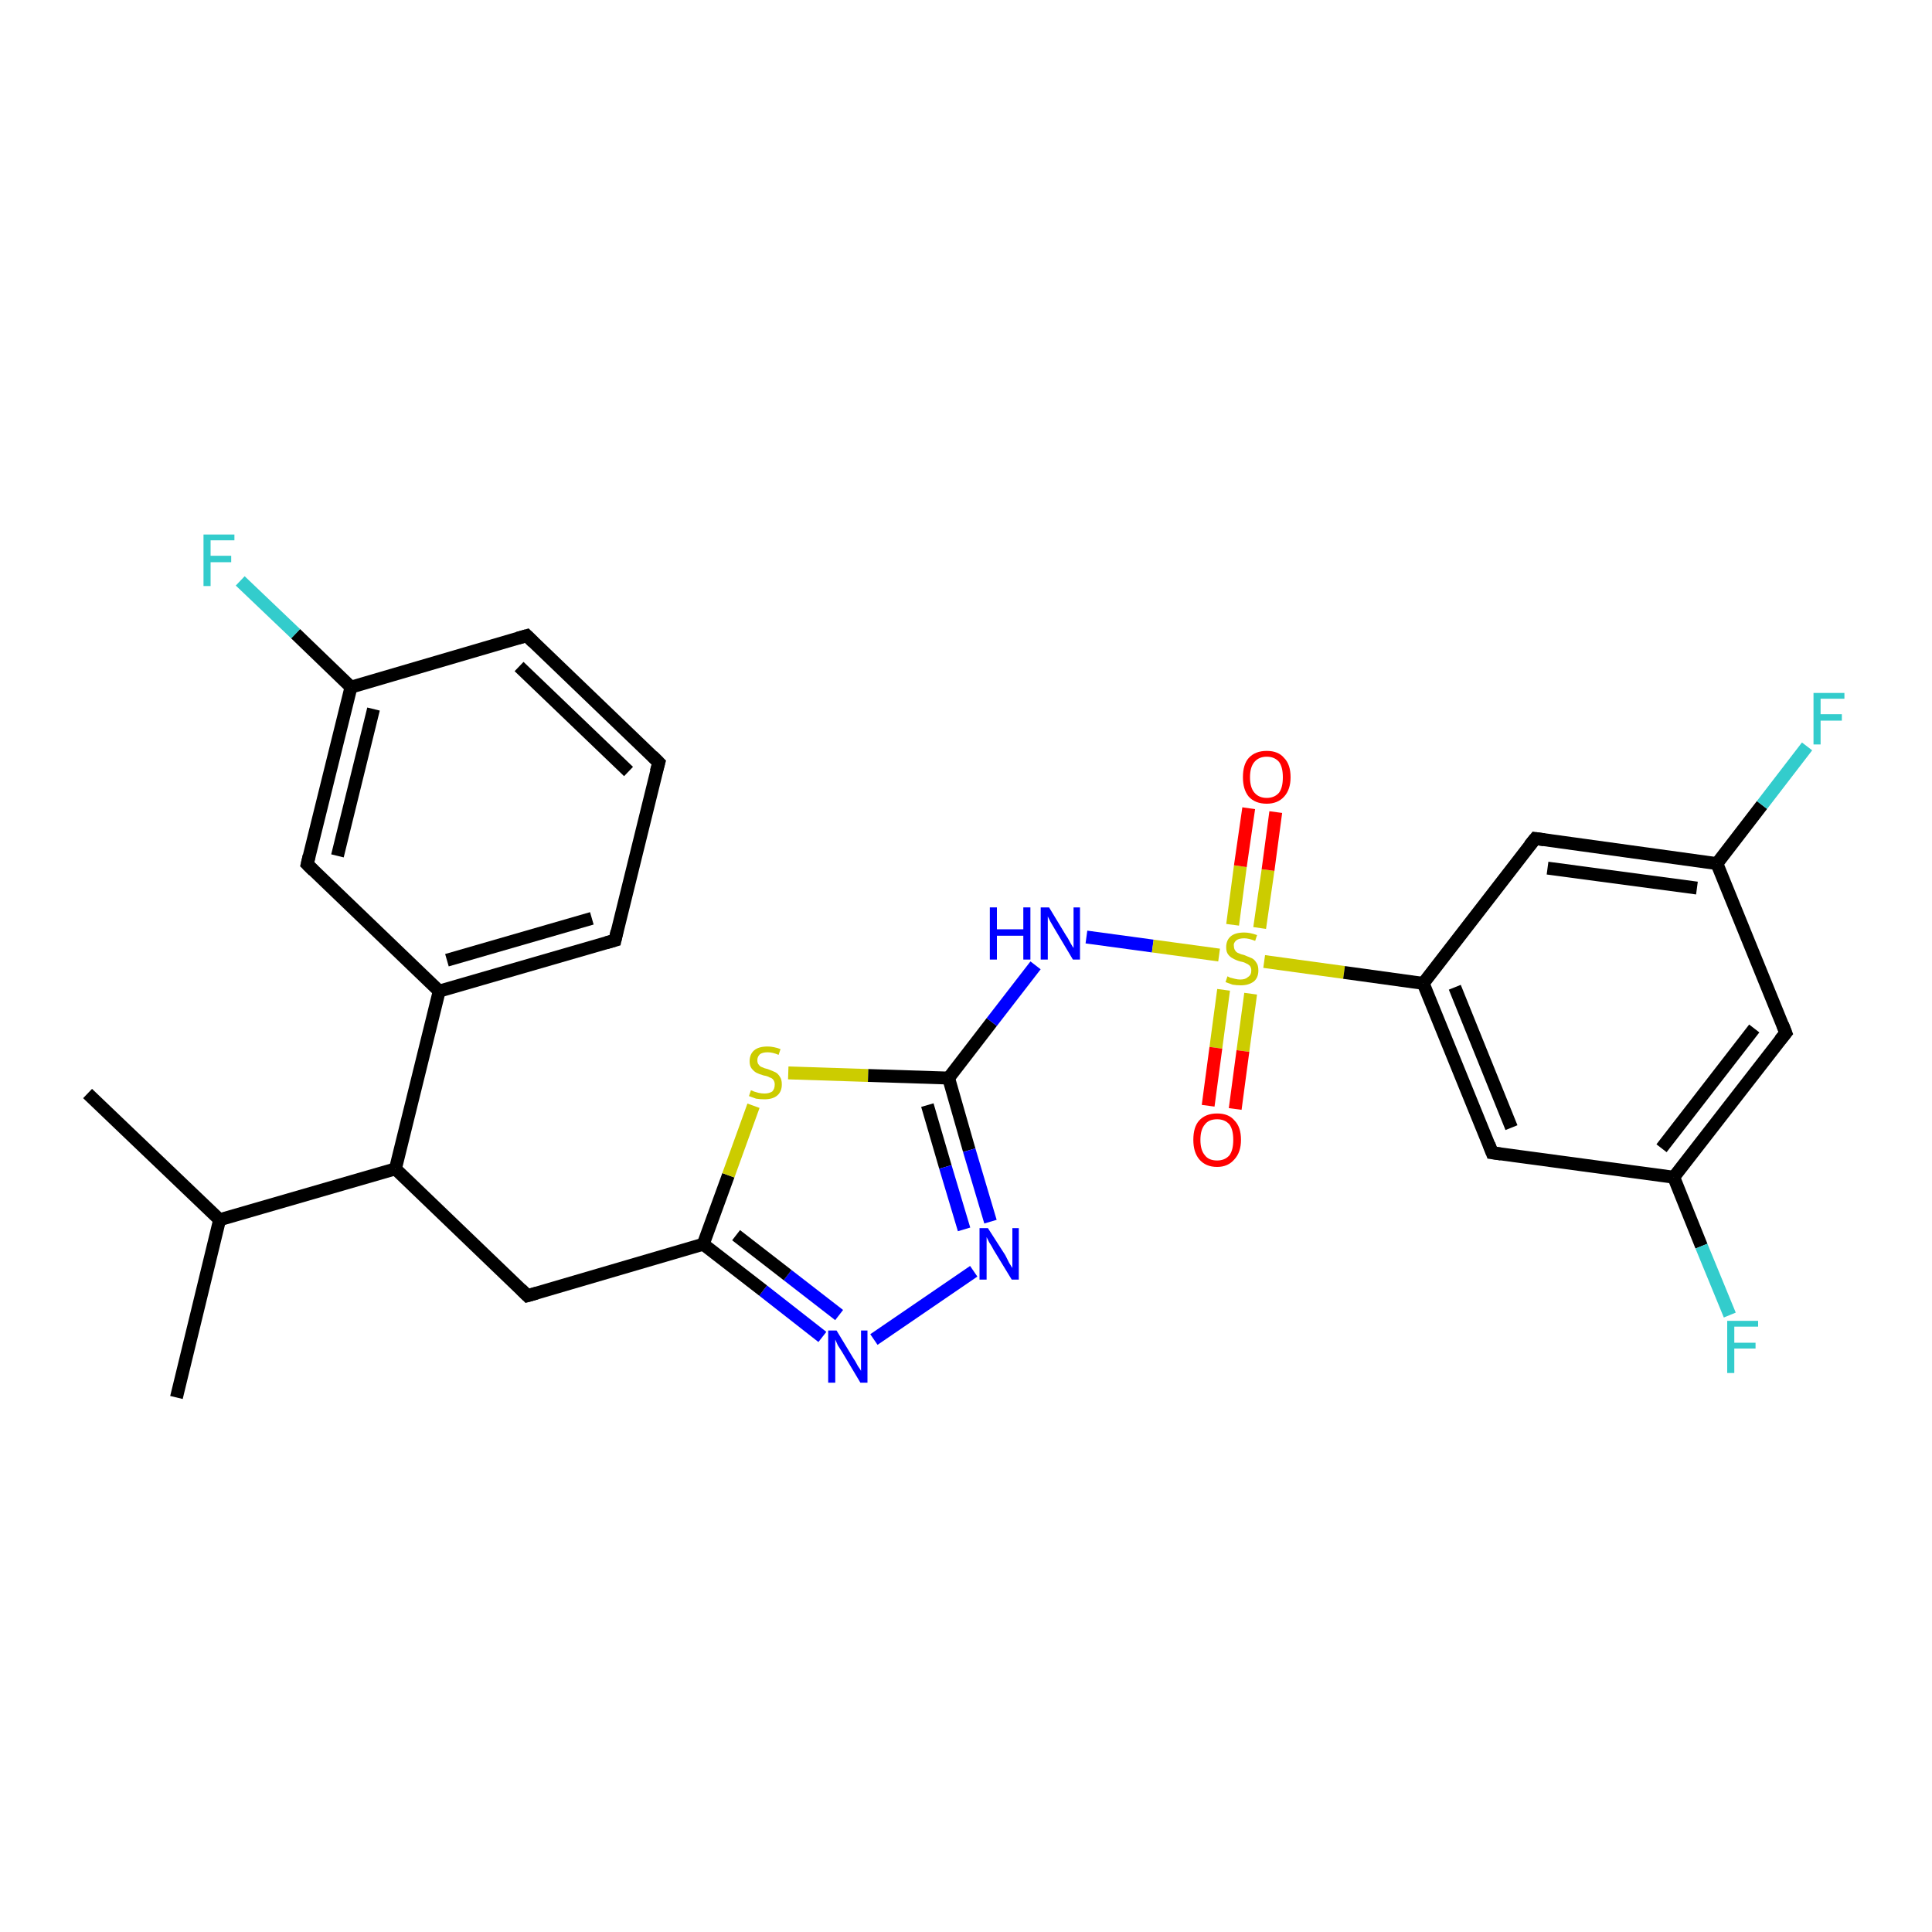 <?xml version='1.0' encoding='iso-8859-1'?>
<svg version='1.1' baseProfile='full'
              xmlns='http://www.w3.org/2000/svg'
                      xmlns:rdkit='http://www.rdkit.org/xml'
                      xmlns:xlink='http://www.w3.org/1999/xlink'
                  xml:space='preserve'
width='300px' height='300px' viewBox='0 0 300 300'>
<!-- END OF HEADER -->
<rect style='opacity:1.0;fill:#FFFFFF;stroke:none' width='300.0' height='300.0' x='0.0' y='0.0'> </rect>
<path class='bond-0 atom-0 atom-1' d='M 13.6,169.8 L 34.1,189.4' style='fill:none;fill-rule:evenodd;stroke:#000000;stroke-width:2.0px;stroke-linecap:butt;stroke-linejoin:miter;stroke-opacity:1' />
<path class='bond-1 atom-1 atom-2' d='M 34.1,189.4 L 27.4,217.0' style='fill:none;fill-rule:evenodd;stroke:#000000;stroke-width:2.0px;stroke-linecap:butt;stroke-linejoin:miter;stroke-opacity:1' />
<path class='bond-2 atom-1 atom-3' d='M 34.1,189.4 L 61.4,181.5' style='fill:none;fill-rule:evenodd;stroke:#000000;stroke-width:2.0px;stroke-linecap:butt;stroke-linejoin:miter;stroke-opacity:1' />
<path class='bond-3 atom-3 atom-4' d='M 61.4,181.5 L 81.9,201.2' style='fill:none;fill-rule:evenodd;stroke:#000000;stroke-width:2.0px;stroke-linecap:butt;stroke-linejoin:miter;stroke-opacity:1' />
<path class='bond-4 atom-4 atom-5' d='M 81.9,201.2 L 109.2,193.2' style='fill:none;fill-rule:evenodd;stroke:#000000;stroke-width:2.0px;stroke-linecap:butt;stroke-linejoin:miter;stroke-opacity:1' />
<path class='bond-5 atom-5 atom-6' d='M 109.2,193.2 L 113.1,182.5' style='fill:none;fill-rule:evenodd;stroke:#000000;stroke-width:2.0px;stroke-linecap:butt;stroke-linejoin:miter;stroke-opacity:1' />
<path class='bond-5 atom-5 atom-6' d='M 113.1,182.5 L 117.0,171.7' style='fill:none;fill-rule:evenodd;stroke:#CCCC00;stroke-width:2.0px;stroke-linecap:butt;stroke-linejoin:miter;stroke-opacity:1' />
<path class='bond-6 atom-6 atom-7' d='M 122.4,166.6 L 134.8,167.0' style='fill:none;fill-rule:evenodd;stroke:#CCCC00;stroke-width:2.0px;stroke-linecap:butt;stroke-linejoin:miter;stroke-opacity:1' />
<path class='bond-6 atom-6 atom-7' d='M 134.8,167.0 L 147.3,167.4' style='fill:none;fill-rule:evenodd;stroke:#000000;stroke-width:2.0px;stroke-linecap:butt;stroke-linejoin:miter;stroke-opacity:1' />
<path class='bond-7 atom-7 atom-8' d='M 147.3,167.4 L 154.0,158.7' style='fill:none;fill-rule:evenodd;stroke:#000000;stroke-width:2.0px;stroke-linecap:butt;stroke-linejoin:miter;stroke-opacity:1' />
<path class='bond-7 atom-7 atom-8' d='M 154.0,158.7 L 160.8,149.9' style='fill:none;fill-rule:evenodd;stroke:#0000FF;stroke-width:2.0px;stroke-linecap:butt;stroke-linejoin:miter;stroke-opacity:1' />
<path class='bond-8 atom-8 atom-9' d='M 168.7,145.5 L 179.0,146.9' style='fill:none;fill-rule:evenodd;stroke:#0000FF;stroke-width:2.0px;stroke-linecap:butt;stroke-linejoin:miter;stroke-opacity:1' />
<path class='bond-8 atom-8 atom-9' d='M 179.0,146.9 L 189.3,148.3' style='fill:none;fill-rule:evenodd;stroke:#CCCC00;stroke-width:2.0px;stroke-linecap:butt;stroke-linejoin:miter;stroke-opacity:1' />
<path class='bond-9 atom-9 atom-10' d='M 195.6,144.1 L 196.9,135.1' style='fill:none;fill-rule:evenodd;stroke:#CCCC00;stroke-width:2.0px;stroke-linecap:butt;stroke-linejoin:miter;stroke-opacity:1' />
<path class='bond-9 atom-9 atom-10' d='M 196.9,135.1 L 198.1,126.1' style='fill:none;fill-rule:evenodd;stroke:#FF0000;stroke-width:2.0px;stroke-linecap:butt;stroke-linejoin:miter;stroke-opacity:1' />
<path class='bond-9 atom-9 atom-10' d='M 191.4,143.6 L 192.6,134.5' style='fill:none;fill-rule:evenodd;stroke:#CCCC00;stroke-width:2.0px;stroke-linecap:butt;stroke-linejoin:miter;stroke-opacity:1' />
<path class='bond-9 atom-9 atom-10' d='M 192.6,134.5 L 193.9,125.5' style='fill:none;fill-rule:evenodd;stroke:#FF0000;stroke-width:2.0px;stroke-linecap:butt;stroke-linejoin:miter;stroke-opacity:1' />
<path class='bond-10 atom-9 atom-11' d='M 190.0,153.7 L 188.8,162.7' style='fill:none;fill-rule:evenodd;stroke:#CCCC00;stroke-width:2.0px;stroke-linecap:butt;stroke-linejoin:miter;stroke-opacity:1' />
<path class='bond-10 atom-9 atom-11' d='M 188.8,162.7 L 187.6,171.7' style='fill:none;fill-rule:evenodd;stroke:#FF0000;stroke-width:2.0px;stroke-linecap:butt;stroke-linejoin:miter;stroke-opacity:1' />
<path class='bond-10 atom-9 atom-11' d='M 194.2,154.3 L 193.0,163.2' style='fill:none;fill-rule:evenodd;stroke:#CCCC00;stroke-width:2.0px;stroke-linecap:butt;stroke-linejoin:miter;stroke-opacity:1' />
<path class='bond-10 atom-9 atom-11' d='M 193.0,163.2 L 191.8,172.2' style='fill:none;fill-rule:evenodd;stroke:#FF0000;stroke-width:2.0px;stroke-linecap:butt;stroke-linejoin:miter;stroke-opacity:1' />
<path class='bond-11 atom-9 atom-12' d='M 196.3,149.3 L 208.7,151.0' style='fill:none;fill-rule:evenodd;stroke:#CCCC00;stroke-width:2.0px;stroke-linecap:butt;stroke-linejoin:miter;stroke-opacity:1' />
<path class='bond-11 atom-9 atom-12' d='M 208.7,151.0 L 221.0,152.7' style='fill:none;fill-rule:evenodd;stroke:#000000;stroke-width:2.0px;stroke-linecap:butt;stroke-linejoin:miter;stroke-opacity:1' />
<path class='bond-12 atom-12 atom-13' d='M 221.0,152.7 L 231.7,179.0' style='fill:none;fill-rule:evenodd;stroke:#000000;stroke-width:2.0px;stroke-linecap:butt;stroke-linejoin:miter;stroke-opacity:1' />
<path class='bond-12 atom-12 atom-13' d='M 225.9,153.3 L 234.7,175.1' style='fill:none;fill-rule:evenodd;stroke:#000000;stroke-width:2.0px;stroke-linecap:butt;stroke-linejoin:miter;stroke-opacity:1' />
<path class='bond-13 atom-13 atom-14' d='M 231.7,179.0 L 259.9,182.8' style='fill:none;fill-rule:evenodd;stroke:#000000;stroke-width:2.0px;stroke-linecap:butt;stroke-linejoin:miter;stroke-opacity:1' />
<path class='bond-14 atom-14 atom-15' d='M 259.9,182.8 L 264.2,193.5' style='fill:none;fill-rule:evenodd;stroke:#000000;stroke-width:2.0px;stroke-linecap:butt;stroke-linejoin:miter;stroke-opacity:1' />
<path class='bond-14 atom-14 atom-15' d='M 264.2,193.5 L 268.6,204.2' style='fill:none;fill-rule:evenodd;stroke:#33CCCC;stroke-width:2.0px;stroke-linecap:butt;stroke-linejoin:miter;stroke-opacity:1' />
<path class='bond-15 atom-14 atom-16' d='M 259.9,182.8 L 277.3,160.4' style='fill:none;fill-rule:evenodd;stroke:#000000;stroke-width:2.0px;stroke-linecap:butt;stroke-linejoin:miter;stroke-opacity:1' />
<path class='bond-15 atom-14 atom-16' d='M 258.0,178.3 L 272.4,159.7' style='fill:none;fill-rule:evenodd;stroke:#000000;stroke-width:2.0px;stroke-linecap:butt;stroke-linejoin:miter;stroke-opacity:1' />
<path class='bond-16 atom-16 atom-17' d='M 277.3,160.4 L 266.6,134.1' style='fill:none;fill-rule:evenodd;stroke:#000000;stroke-width:2.0px;stroke-linecap:butt;stroke-linejoin:miter;stroke-opacity:1' />
<path class='bond-17 atom-17 atom-18' d='M 266.6,134.1 L 273.6,125.0' style='fill:none;fill-rule:evenodd;stroke:#000000;stroke-width:2.0px;stroke-linecap:butt;stroke-linejoin:miter;stroke-opacity:1' />
<path class='bond-17 atom-17 atom-18' d='M 273.6,125.0 L 280.6,115.9' style='fill:none;fill-rule:evenodd;stroke:#33CCCC;stroke-width:2.0px;stroke-linecap:butt;stroke-linejoin:miter;stroke-opacity:1' />
<path class='bond-18 atom-17 atom-19' d='M 266.6,134.1 L 238.4,130.2' style='fill:none;fill-rule:evenodd;stroke:#000000;stroke-width:2.0px;stroke-linecap:butt;stroke-linejoin:miter;stroke-opacity:1' />
<path class='bond-18 atom-17 atom-19' d='M 263.5,137.9 L 240.3,134.8' style='fill:none;fill-rule:evenodd;stroke:#000000;stroke-width:2.0px;stroke-linecap:butt;stroke-linejoin:miter;stroke-opacity:1' />
<path class='bond-19 atom-7 atom-20' d='M 147.3,167.4 L 150.5,178.6' style='fill:none;fill-rule:evenodd;stroke:#000000;stroke-width:2.0px;stroke-linecap:butt;stroke-linejoin:miter;stroke-opacity:1' />
<path class='bond-19 atom-7 atom-20' d='M 150.5,178.6 L 153.8,189.7' style='fill:none;fill-rule:evenodd;stroke:#0000FF;stroke-width:2.0px;stroke-linecap:butt;stroke-linejoin:miter;stroke-opacity:1' />
<path class='bond-19 atom-7 atom-20' d='M 144.0,171.6 L 146.8,181.2' style='fill:none;fill-rule:evenodd;stroke:#000000;stroke-width:2.0px;stroke-linecap:butt;stroke-linejoin:miter;stroke-opacity:1' />
<path class='bond-19 atom-7 atom-20' d='M 146.8,181.2 L 149.7,190.9' style='fill:none;fill-rule:evenodd;stroke:#0000FF;stroke-width:2.0px;stroke-linecap:butt;stroke-linejoin:miter;stroke-opacity:1' />
<path class='bond-20 atom-20 atom-21' d='M 151.2,197.4 L 135.7,208.0' style='fill:none;fill-rule:evenodd;stroke:#0000FF;stroke-width:2.0px;stroke-linecap:butt;stroke-linejoin:miter;stroke-opacity:1' />
<path class='bond-21 atom-3 atom-22' d='M 61.4,181.5 L 68.2,153.9' style='fill:none;fill-rule:evenodd;stroke:#000000;stroke-width:2.0px;stroke-linecap:butt;stroke-linejoin:miter;stroke-opacity:1' />
<path class='bond-22 atom-22 atom-23' d='M 68.2,153.9 L 95.5,146.0' style='fill:none;fill-rule:evenodd;stroke:#000000;stroke-width:2.0px;stroke-linecap:butt;stroke-linejoin:miter;stroke-opacity:1' />
<path class='bond-22 atom-22 atom-23' d='M 69.4,149.1 L 91.9,142.6' style='fill:none;fill-rule:evenodd;stroke:#000000;stroke-width:2.0px;stroke-linecap:butt;stroke-linejoin:miter;stroke-opacity:1' />
<path class='bond-23 atom-23 atom-24' d='M 95.5,146.0 L 102.3,118.4' style='fill:none;fill-rule:evenodd;stroke:#000000;stroke-width:2.0px;stroke-linecap:butt;stroke-linejoin:miter;stroke-opacity:1' />
<path class='bond-24 atom-24 atom-25' d='M 102.3,118.4 L 81.8,98.7' style='fill:none;fill-rule:evenodd;stroke:#000000;stroke-width:2.0px;stroke-linecap:butt;stroke-linejoin:miter;stroke-opacity:1' />
<path class='bond-24 atom-24 atom-25' d='M 97.6,119.8 L 80.6,103.5' style='fill:none;fill-rule:evenodd;stroke:#000000;stroke-width:2.0px;stroke-linecap:butt;stroke-linejoin:miter;stroke-opacity:1' />
<path class='bond-25 atom-25 atom-26' d='M 81.8,98.7 L 54.5,106.7' style='fill:none;fill-rule:evenodd;stroke:#000000;stroke-width:2.0px;stroke-linecap:butt;stroke-linejoin:miter;stroke-opacity:1' />
<path class='bond-26 atom-26 atom-27' d='M 54.5,106.7 L 45.9,98.4' style='fill:none;fill-rule:evenodd;stroke:#000000;stroke-width:2.0px;stroke-linecap:butt;stroke-linejoin:miter;stroke-opacity:1' />
<path class='bond-26 atom-26 atom-27' d='M 45.9,98.4 L 37.3,90.2' style='fill:none;fill-rule:evenodd;stroke:#33CCCC;stroke-width:2.0px;stroke-linecap:butt;stroke-linejoin:miter;stroke-opacity:1' />
<path class='bond-27 atom-26 atom-28' d='M 54.5,106.7 L 47.7,134.2' style='fill:none;fill-rule:evenodd;stroke:#000000;stroke-width:2.0px;stroke-linecap:butt;stroke-linejoin:miter;stroke-opacity:1' />
<path class='bond-27 atom-26 atom-28' d='M 58.0,110.1 L 52.4,132.9' style='fill:none;fill-rule:evenodd;stroke:#000000;stroke-width:2.0px;stroke-linecap:butt;stroke-linejoin:miter;stroke-opacity:1' />
<path class='bond-28 atom-21 atom-5' d='M 127.7,207.6 L 118.5,200.4' style='fill:none;fill-rule:evenodd;stroke:#0000FF;stroke-width:2.0px;stroke-linecap:butt;stroke-linejoin:miter;stroke-opacity:1' />
<path class='bond-28 atom-21 atom-5' d='M 118.5,200.4 L 109.2,193.2' style='fill:none;fill-rule:evenodd;stroke:#000000;stroke-width:2.0px;stroke-linecap:butt;stroke-linejoin:miter;stroke-opacity:1' />
<path class='bond-28 atom-21 atom-5' d='M 130.3,204.2 L 122.3,198.0' style='fill:none;fill-rule:evenodd;stroke:#0000FF;stroke-width:2.0px;stroke-linecap:butt;stroke-linejoin:miter;stroke-opacity:1' />
<path class='bond-28 atom-21 atom-5' d='M 122.3,198.0 L 114.3,191.8' style='fill:none;fill-rule:evenodd;stroke:#000000;stroke-width:2.0px;stroke-linecap:butt;stroke-linejoin:miter;stroke-opacity:1' />
<path class='bond-29 atom-19 atom-12' d='M 238.4,130.2 L 221.0,152.7' style='fill:none;fill-rule:evenodd;stroke:#000000;stroke-width:2.0px;stroke-linecap:butt;stroke-linejoin:miter;stroke-opacity:1' />
<path class='bond-30 atom-28 atom-22' d='M 47.7,134.2 L 68.2,153.9' style='fill:none;fill-rule:evenodd;stroke:#000000;stroke-width:2.0px;stroke-linecap:butt;stroke-linejoin:miter;stroke-opacity:1' />
<path d='M 80.9,200.2 L 81.9,201.2 L 83.3,200.8' style='fill:none;stroke:#000000;stroke-width:2.0px;stroke-linecap:butt;stroke-linejoin:miter;stroke-opacity:1;' />
<path d='M 231.2,177.7 L 231.7,179.0 L 233.1,179.2' style='fill:none;stroke:#000000;stroke-width:2.0px;stroke-linecap:butt;stroke-linejoin:miter;stroke-opacity:1;' />
<path d='M 276.4,161.5 L 277.3,160.4 L 276.8,159.1' style='fill:none;stroke:#000000;stroke-width:2.0px;stroke-linecap:butt;stroke-linejoin:miter;stroke-opacity:1;' />
<path d='M 239.8,130.4 L 238.4,130.2 L 237.5,131.3' style='fill:none;stroke:#000000;stroke-width:2.0px;stroke-linecap:butt;stroke-linejoin:miter;stroke-opacity:1;' />
<path d='M 94.1,146.4 L 95.5,146.0 L 95.8,144.6' style='fill:none;stroke:#000000;stroke-width:2.0px;stroke-linecap:butt;stroke-linejoin:miter;stroke-opacity:1;' />
<path d='M 101.9,119.8 L 102.3,118.4 L 101.3,117.4' style='fill:none;stroke:#000000;stroke-width:2.0px;stroke-linecap:butt;stroke-linejoin:miter;stroke-opacity:1;' />
<path d='M 82.8,99.7 L 81.8,98.7 L 80.4,99.1' style='fill:none;stroke:#000000;stroke-width:2.0px;stroke-linecap:butt;stroke-linejoin:miter;stroke-opacity:1;' />
<path d='M 48.0,132.9 L 47.7,134.2 L 48.7,135.2' style='fill:none;stroke:#000000;stroke-width:2.0px;stroke-linecap:butt;stroke-linejoin:miter;stroke-opacity:1;' />
<path class='atom-6' d='M 116.6 169.3
Q 116.7 169.3, 117.1 169.5
Q 117.4 169.6, 117.8 169.7
Q 118.3 169.8, 118.7 169.8
Q 119.4 169.8, 119.9 169.5
Q 120.3 169.1, 120.3 168.4
Q 120.3 168.0, 120.1 167.7
Q 119.9 167.4, 119.5 167.3
Q 119.2 167.1, 118.6 167.0
Q 117.9 166.8, 117.5 166.6
Q 117.1 166.4, 116.7 165.9
Q 116.4 165.5, 116.4 164.8
Q 116.4 163.7, 117.1 163.1
Q 117.8 162.5, 119.2 162.5
Q 120.1 162.5, 121.2 162.9
L 120.9 163.8
Q 120.0 163.4, 119.2 163.4
Q 118.4 163.4, 118.0 163.7
Q 117.6 164.1, 117.6 164.6
Q 117.6 165.1, 117.8 165.3
Q 118.0 165.6, 118.3 165.7
Q 118.7 165.9, 119.2 166.0
Q 120.0 166.3, 120.4 166.5
Q 120.8 166.7, 121.1 167.2
Q 121.4 167.6, 121.4 168.4
Q 121.4 169.5, 120.7 170.1
Q 120.0 170.7, 118.7 170.7
Q 118.0 170.7, 117.4 170.6
Q 116.9 170.4, 116.3 170.2
L 116.6 169.3
' fill='#CCCC00'/>
<path class='atom-8' d='M 153.7 140.9
L 154.8 140.9
L 154.8 144.3
L 158.9 144.3
L 158.9 140.9
L 160.0 140.9
L 160.0 149.0
L 158.9 149.0
L 158.9 145.3
L 154.8 145.3
L 154.8 149.0
L 153.7 149.0
L 153.7 140.9
' fill='#0000FF'/>
<path class='atom-8' d='M 162.9 140.9
L 165.5 145.2
Q 165.8 145.6, 166.2 146.4
Q 166.6 147.1, 166.7 147.2
L 166.7 140.9
L 167.7 140.9
L 167.7 149.0
L 166.6 149.0
L 163.8 144.3
Q 163.5 143.8, 163.1 143.1
Q 162.8 142.5, 162.7 142.3
L 162.7 149.0
L 161.6 149.0
L 161.6 140.9
L 162.9 140.9
' fill='#0000FF'/>
<path class='atom-9' d='M 190.6 151.6
Q 190.6 151.6, 191.0 151.8
Q 191.4 151.9, 191.8 152.0
Q 192.2 152.1, 192.6 152.1
Q 193.4 152.1, 193.8 151.7
Q 194.3 151.4, 194.3 150.7
Q 194.3 150.3, 194.1 150.0
Q 193.8 149.7, 193.5 149.6
Q 193.2 149.4, 192.6 149.3
Q 191.9 149.1, 191.4 148.8
Q 191.0 148.6, 190.7 148.2
Q 190.4 147.8, 190.4 147.1
Q 190.4 146.0, 191.1 145.4
Q 191.8 144.8, 193.2 144.8
Q 194.1 144.8, 195.2 145.2
L 194.9 146.1
Q 193.9 145.7, 193.2 145.7
Q 192.4 145.7, 192.0 146.0
Q 191.5 146.4, 191.6 146.9
Q 191.6 147.3, 191.8 147.6
Q 192.0 147.9, 192.3 148.0
Q 192.7 148.2, 193.2 148.3
Q 193.9 148.6, 194.4 148.8
Q 194.8 149.0, 195.1 149.5
Q 195.4 149.9, 195.4 150.7
Q 195.4 151.8, 194.7 152.4
Q 193.9 153.0, 192.7 153.0
Q 192.0 153.0, 191.4 152.9
Q 190.9 152.7, 190.3 152.5
L 190.6 151.6
' fill='#CCCC00'/>
<path class='atom-10' d='M 193.0 120.7
Q 193.0 118.7, 193.9 117.7
Q 194.9 116.6, 196.7 116.6
Q 198.5 116.6, 199.4 117.7
Q 200.4 118.7, 200.4 120.7
Q 200.4 122.6, 199.4 123.7
Q 198.4 124.8, 196.7 124.8
Q 194.9 124.8, 193.9 123.7
Q 193.0 122.6, 193.0 120.7
M 196.7 123.9
Q 197.9 123.9, 198.6 123.1
Q 199.2 122.3, 199.2 120.7
Q 199.2 119.1, 198.6 118.3
Q 197.9 117.5, 196.7 117.5
Q 195.5 117.5, 194.8 118.3
Q 194.1 119.1, 194.1 120.7
Q 194.1 122.3, 194.8 123.1
Q 195.5 123.9, 196.7 123.9
' fill='#FF0000'/>
<path class='atom-11' d='M 185.3 177.0
Q 185.3 175.0, 186.2 174.0
Q 187.2 172.9, 189.0 172.9
Q 190.8 172.9, 191.7 174.0
Q 192.7 175.0, 192.7 177.0
Q 192.7 178.9, 191.7 180.0
Q 190.7 181.2, 189.0 181.2
Q 187.2 181.2, 186.2 180.0
Q 185.3 178.9, 185.3 177.0
M 189.0 180.2
Q 190.2 180.2, 190.9 179.4
Q 191.5 178.6, 191.5 177.0
Q 191.5 175.4, 190.9 174.6
Q 190.2 173.8, 189.0 173.8
Q 187.7 173.8, 187.1 174.6
Q 186.4 175.4, 186.4 177.0
Q 186.4 178.6, 187.1 179.4
Q 187.7 180.2, 189.0 180.2
' fill='#FF0000'/>
<path class='atom-15' d='M 268.2 205.1
L 273.0 205.1
L 273.0 206.0
L 269.3 206.0
L 269.3 208.5
L 272.6 208.5
L 272.6 209.4
L 269.3 209.4
L 269.3 213.2
L 268.2 213.2
L 268.2 205.1
' fill='#33CCCC'/>
<path class='atom-18' d='M 281.6 107.6
L 286.4 107.6
L 286.4 108.5
L 282.7 108.5
L 282.7 110.9
L 286.0 110.9
L 286.0 111.9
L 282.7 111.9
L 282.7 115.6
L 281.6 115.6
L 281.6 107.6
' fill='#33CCCC'/>
<path class='atom-20' d='M 153.4 190.7
L 156.1 194.9
Q 156.3 195.3, 156.7 196.1
Q 157.2 196.9, 157.2 196.9
L 157.2 190.7
L 158.2 190.7
L 158.2 198.7
L 157.1 198.7
L 154.3 194.1
Q 154.0 193.5, 153.6 192.9
Q 153.3 192.3, 153.2 192.1
L 153.2 198.7
L 152.1 198.7
L 152.1 190.7
L 153.4 190.7
' fill='#0000FF'/>
<path class='atom-21' d='M 129.9 206.6
L 132.5 210.9
Q 132.8 211.3, 133.2 212.1
Q 133.7 212.8, 133.7 212.9
L 133.7 206.6
L 134.7 206.6
L 134.7 214.7
L 133.6 214.7
L 130.8 210.0
Q 130.5 209.5, 130.1 208.9
Q 129.8 208.2, 129.7 208.0
L 129.7 214.7
L 128.6 214.7
L 128.6 206.6
L 129.9 206.6
' fill='#0000FF'/>
<path class='atom-27' d='M 31.6 83.0
L 36.4 83.0
L 36.4 83.9
L 32.7 83.9
L 32.7 86.3
L 35.9 86.3
L 35.9 87.3
L 32.7 87.3
L 32.7 91.0
L 31.6 91.0
L 31.6 83.0
' fill='#33CCCC'/>
</svg>
